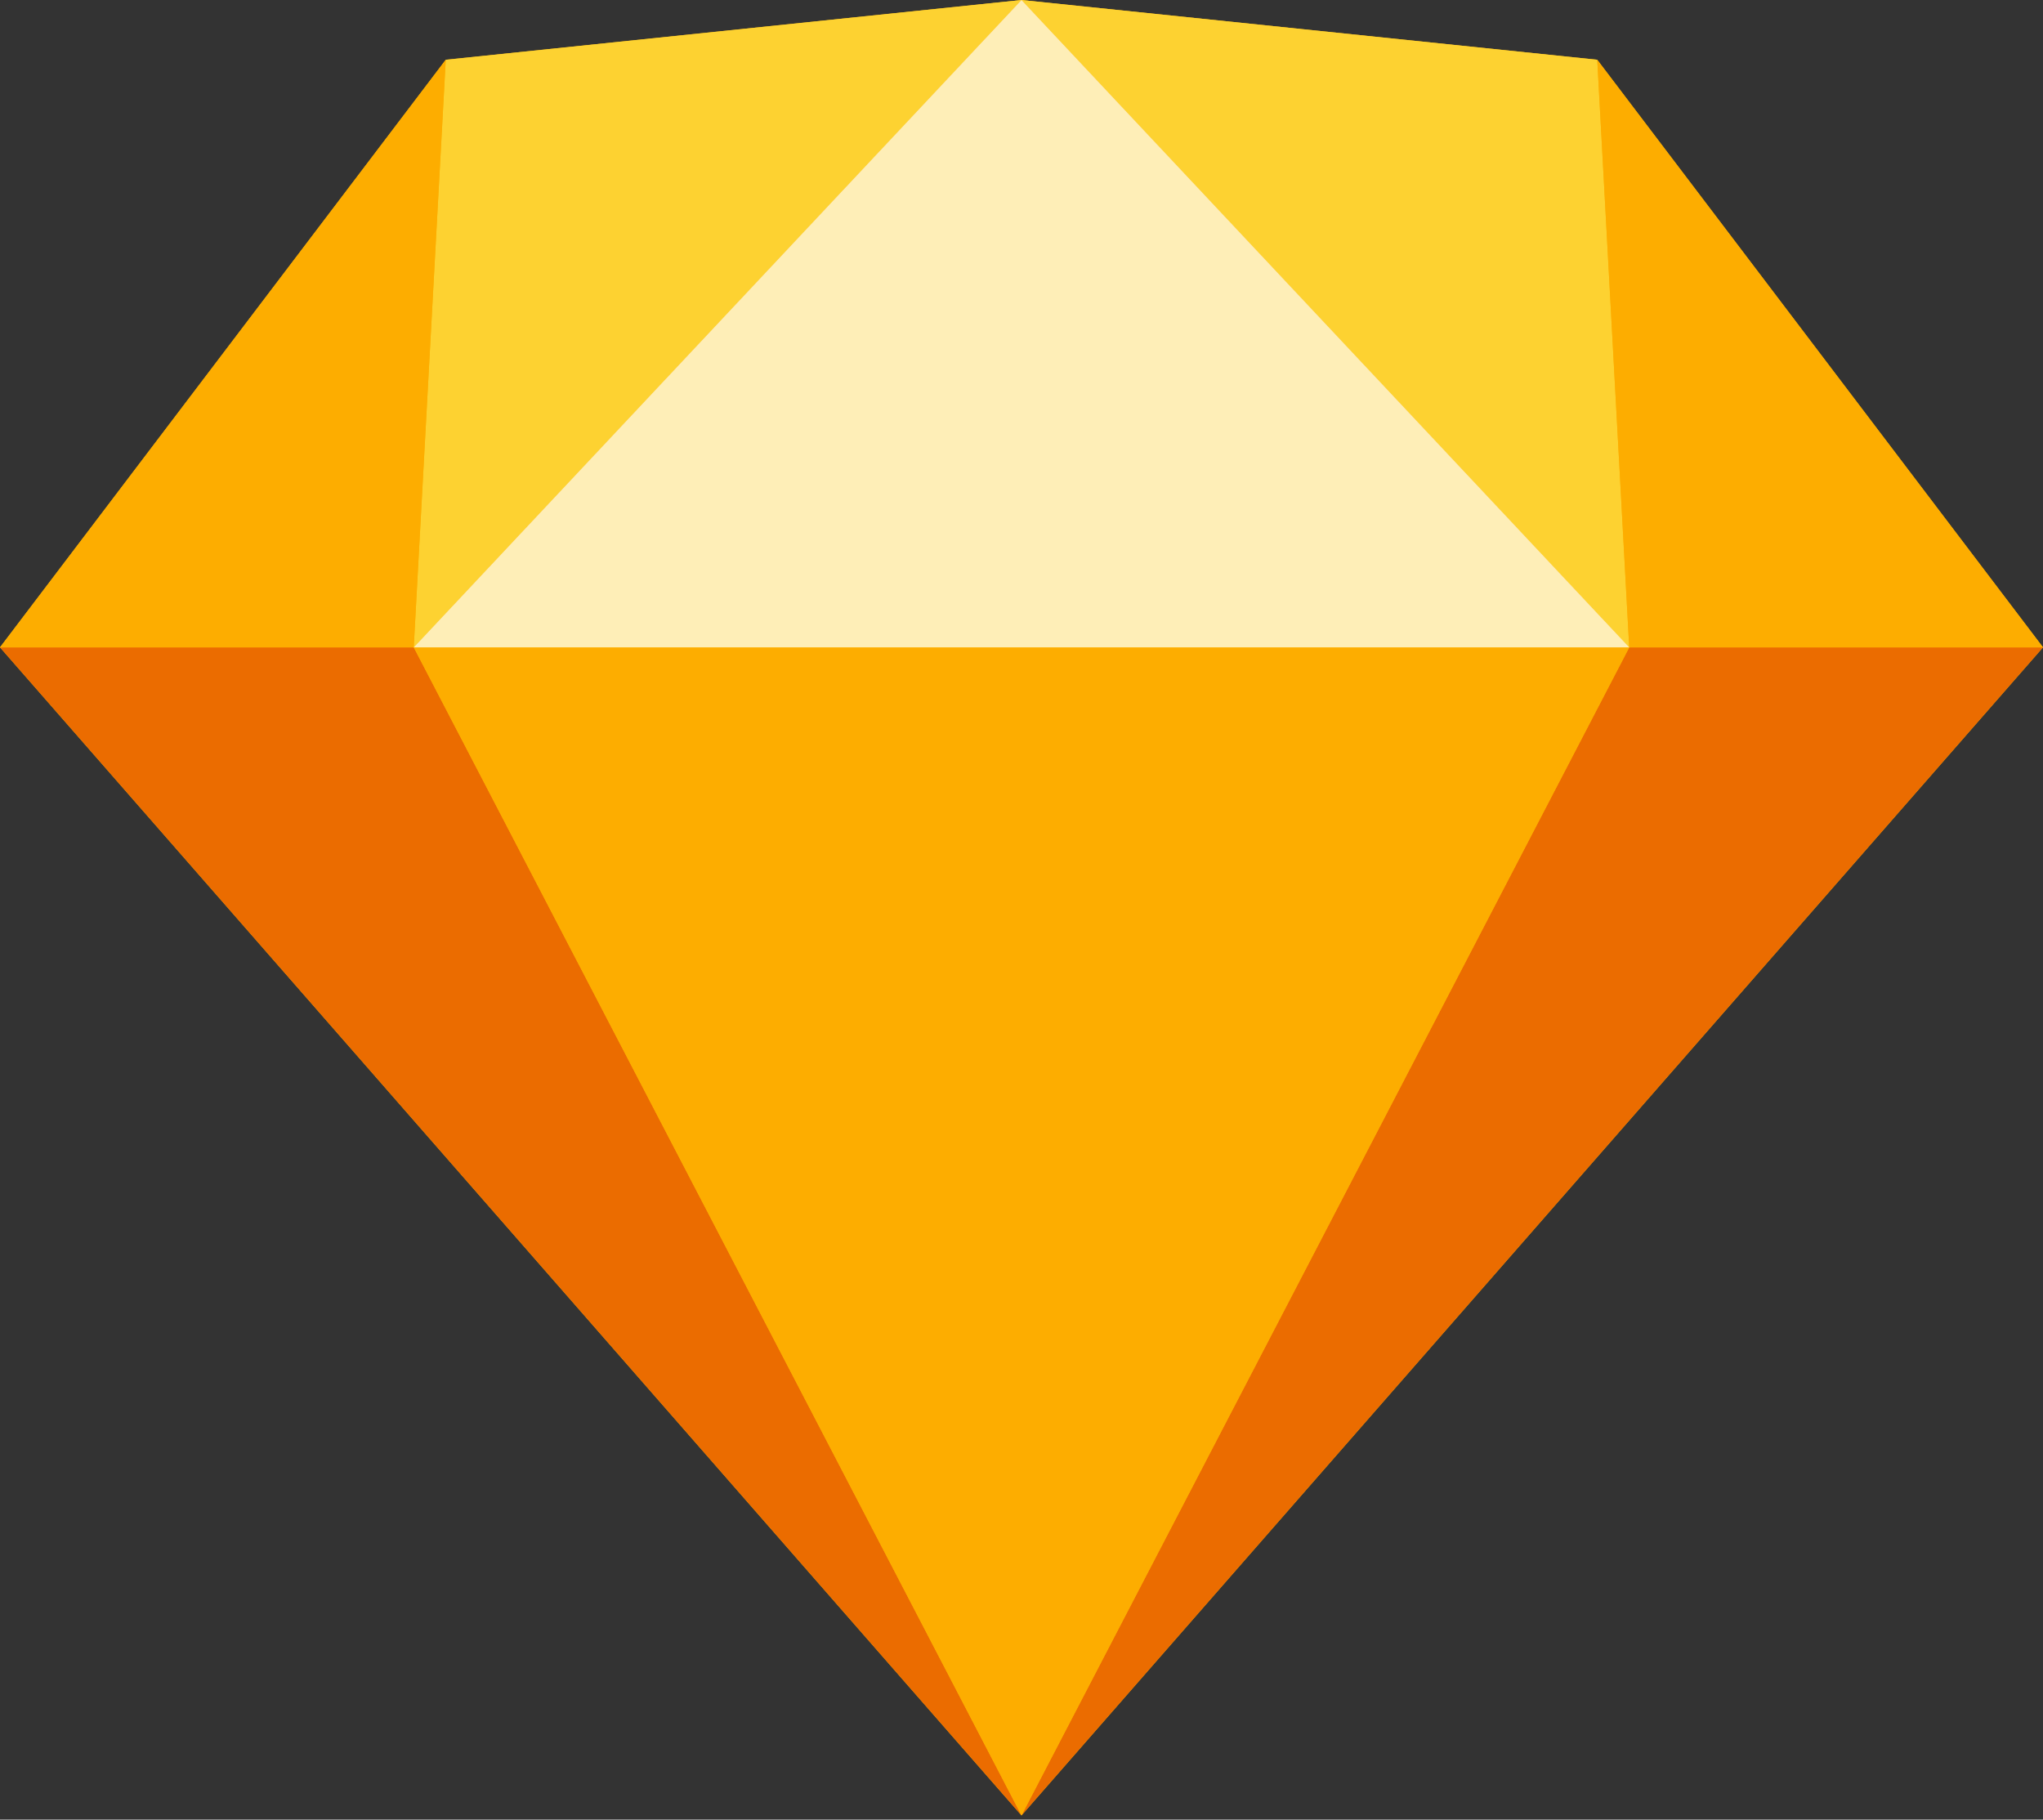 <svg width="64" height="57" viewBox="0 0 64 57" fill="none" xmlns="http://www.w3.org/2000/svg">
    <rect x="0" y="0" width="64" height="57" fill="#333333" stroke="none"/>
    <g clip-path="url(#clip0_1_327)">
        <path d="M32 0L13.964 1.872L0 20.278L32 56.867L64 20.278L50.036 1.872L32 0Z" fill="#FDB300"/>
        <path d="M0 20.278L32 56.867L12.961 20.278H0Z" fill="#EB6C00"/>
        <path d="M51.038 20.278L32 56.867L64 20.278H51.038Z" fill="#EB6C00"/>
        <path d="M12.962 20.278L32 56.867L51.039 20.278H12.962Z" fill="#FDAD00"/>
        <path d="M13.964 1.872L12.961 20.278L32 0L13.964 1.872Z" fill="#FDD231"/>
        <path d="M51.038 20.278L50.036 1.872L32 0L51.038 20.278Z" fill="#FDD231"/>
        <path d="M51.038 20.278H64L50.036 1.872L51.038 20.278Z" fill="#FDAD00"/>
        <path d="M0 20.278H12.961L13.964 1.872L0 20.278Z" fill="#FDAD00"/>
        <path d="M32 0L12.962 20.278H51.039L32 0Z" fill="#FEEEB7"/>
    </g>
    <defs>
        <clipPath id="clip0_1_327">
            <rect width="64" height="56.95" fill="white"/>
        </clipPath>
    </defs>
</svg>
